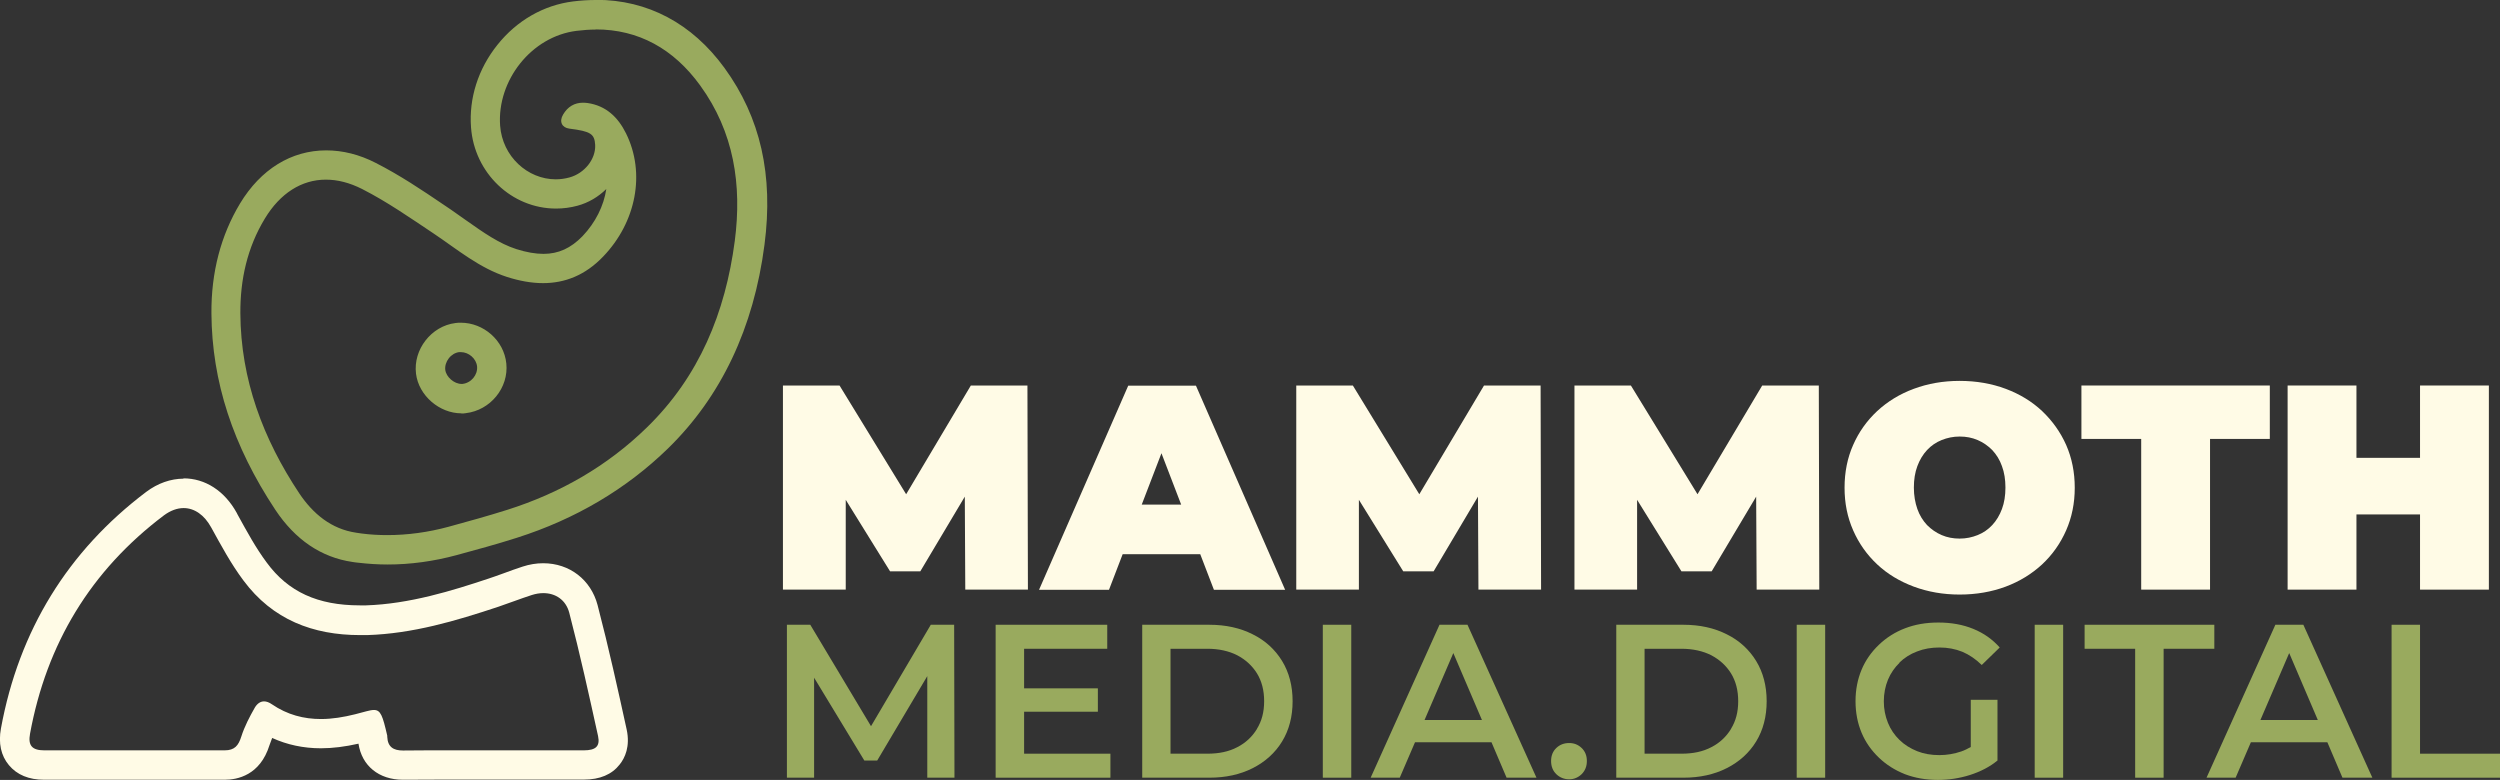 <?xml version="1.0" encoding="UTF-8"?>
<svg id="Layer_2" data-name="Layer 2" xmlns="http://www.w3.org/2000/svg" viewBox="0 0 157.26 49.06">
  <rect x="0" y="0" width="157.26" height="49.06" fill="#333333" stroke="none"/>
  <defs>
    <style>
      .cls-1 {
        fill: #fffbe6;
      }

      .cls-2 {
        fill: #99aa5e;
      }
    </style>
  </defs>
  <g id="Layer_1-2" data-name="Layer 1">
    <g>
      <g>
        <path class="cls-2" d="M37.47,1.85c2.7,0,4.9,1.22,6.57,3.52,2.13,2.93,2.64,6.26,2.18,9.79-.59,4.5-2.24,8.53-5.53,11.73-2.49,2.43-5.46,4.13-8.78,5.18-1.23,.39-2.47,.73-3.71,1.07-1.26,.34-2.55,.52-3.84,.52-.54,0-1.07-.03-1.61-.1-.11-.01-.22-.03-.34-.05-1.57-.23-2.72-1.19-3.58-2.47-2.28-3.43-3.69-7.17-3.71-11.34-.01-2.11,.43-4.12,1.54-5.95,.96-1.59,2.31-2.45,3.84-2.45,.73,0,1.49,.19,2.28,.59,1.57,.8,3.03,1.82,4.5,2.8,1.49,1,2.87,2.17,4.61,2.73,.78,.25,1.54,.39,2.27,.39,1.37,0,2.65-.49,3.78-1.67,2.08-2.16,2.68-5.25,1.44-7.75-.5-1.01-1.25-1.74-2.42-1.91-.1-.01-.19-.02-.28-.02-.54,0-.97,.25-1.26,.75-.26,.44-.07,.82,.39,.88,1.35,.17,1.59,.33,1.63,1.03,.04,.89-.67,1.78-1.61,2.04-.29,.08-.58,.12-.87,.12-1.77,0-3.36-1.44-3.5-3.38-.2-2.84,1.97-5.61,4.81-5.96,.41-.05,.81-.08,1.19-.08m-8.44,24.15c.09,0,.19,0,.28-.02,1.55-.18,2.71-1.6,2.55-3.13-.15-1.45-1.43-2.56-2.86-2.56-.11,0-.23,0-.34,.02-1.52,.19-2.67,1.67-2.48,3.19,.17,1.38,1.48,2.49,2.85,2.49M37.47,0h0c-.46,0-.94,.03-1.42,.09-1.85,.23-3.54,1.2-4.76,2.73-1.21,1.51-1.8,3.36-1.66,5.2,.21,2.86,2.55,5.1,5.35,5.1,.45,0,.91-.06,1.35-.18,.7-.19,1.31-.56,1.81-1.05-.16,1.06-.68,2.11-1.5,2.97-.73,.75-1.51,1.11-2.45,1.11-.51,0-1.08-.1-1.71-.3-1.09-.35-2.08-1.05-3.13-1.79-.33-.23-.67-.47-1.01-.71l-.46-.31c-1.34-.91-2.73-1.84-4.24-2.61-1.03-.53-2.08-.79-3.12-.79-2.2,0-4.12,1.19-5.42,3.34-1.21,2.01-1.82,4.34-1.8,6.92,.03,4.28,1.35,8.32,4.02,12.35,1.25,1.88,2.88,2.99,4.85,3.28,.13,.02,.26,.04,.39,.05,.6,.07,1.21,.11,1.83,.11,1.43,0,2.89-.2,4.33-.59,1.21-.33,2.51-.68,3.79-1.09,3.68-1.17,6.88-3.06,9.51-5.62,3.34-3.26,5.39-7.57,6.07-12.82,.57-4.37-.25-8-2.52-11.12-2.04-2.8-4.83-4.28-8.07-4.28h0Zm-8.44,24.15c-.46,0-.96-.43-1.02-.88-.03-.24,.05-.51,.22-.73,.17-.22,.41-.36,.65-.39,.04,0,.07,0,.11,0,.5,0,.97,.41,1.02,.9,.05,.53-.37,1.04-.92,1.1-.02,0-.05,0-.07,0h0Z"/>
        <path class="cls-1" d="M11.55,31.96c.68,0,1.3,.43,1.73,1.21,.63,1.14,1.25,2.3,2.03,3.34,1.84,2.48,4.39,3.44,7.34,3.44,.15,0,.3,0,.45,0,2.86-.09,5.56-.89,8.24-1.78,.71-.24,1.4-.51,2.11-.74,.25-.08,.49-.12,.73-.12,.77,0,1.42,.43,1.63,1.24,.67,2.57,1.24,5.16,1.81,7.75,.14,.65-.15,.9-.9,.9-.77,0-1.55,0-2.32,0-1.12,0-2.23,0-3.35,0-1.06,0-2.12,0-3.18,0-.83,0-1.66,0-2.49,.01,0,0-.02,0-.03,0-.6,0-.96-.22-.99-.86,0-.02,0-.05,0-.07-.29-1.26-.41-1.62-.84-1.62-.25,0-.61,.13-1.18,.27-.72,.18-1.44,.3-2.15,.3-1.07,0-2.11-.26-3.09-.93-.17-.12-.34-.18-.49-.18-.23,0-.43,.14-.58,.39-.33,.58-.65,1.19-.85,1.82-.18,.57-.42,.87-1.05,.87,0,0,0,0,0,0-1.4,0-2.8,0-4.2,0-1.8,0-3.59,0-5.39,0-.58,0-1.16,0-1.75,0-.77,0-1.04-.3-.9-1.05,1.04-5.66,3.82-10.26,8.42-13.73,.42-.31,.84-.46,1.24-.46m0-1.85c-.81,0-1.63,.29-2.35,.83C4.27,34.66,1.19,39.66,.06,45.82c-.17,.93,0,1.71,.5,2.31,.51,.61,1.25,.92,2.22,.92,.58,0,1.16,0,1.75,0,.9,0,1.8,0,2.7,0,.9,0,1.8,0,2.69,0,1.64,0,2.97,0,4.2,0h.01c.8,0,2.23-.28,2.82-2.17,.05-.15,.11-.3,.17-.46,.94,.43,1.97,.65,3.07,.65,.74,0,1.52-.1,2.36-.29,.21,1.39,1.28,2.27,2.8,2.27h.05c.72,0,1.5-.01,2.47-.01,.53,0,1.06,0,1.59,0,.53,0,1.06,0,1.59,0h1.33c.67,0,1.35,0,2.02,0,.78,0,1.55,0,2.33,0,1,0,1.76-.32,2.25-.95,.33-.41,.67-1.13,.44-2.2-.53-2.42-1.13-5.15-1.83-7.83-.42-1.59-1.76-2.63-3.42-2.63-.43,0-.86,.07-1.29,.21-.42,.14-.83,.28-1.22,.43-.32,.12-.62,.22-.91,.32-2.31,.77-4.99,1.6-7.72,1.69-.13,0-.26,0-.4,0-2.64,0-4.5-.85-5.85-2.69-.68-.91-1.24-1.94-1.84-3.03l-.05-.1c-.76-1.38-1.98-2.17-3.35-2.17h0Z"/>
      </g>
      <g>
        <polygon class="cls-1" points="64.66 37.09 64.63 24.25 61.07 24.25 57 31.09 52.81 24.25 49.25 24.25 49.25 37.09 53.2 37.09 53.2 31.44 55.99 35.94 57.89 35.94 60.69 31.24 60.72 37.09 64.66 37.09"/>
        <path class="cls-1" d="M70.62,34.86h4.88l.86,2.24h4.48l-5.61-12.84h-4.26l-5.61,12.84h4.4l.86-2.24Zm1.2-3.12l1.24-3.23,1.24,3.23h-2.49Z"/>
        <polygon class="cls-1" points="93.35 24.25 89.28 31.09 85.1 24.25 81.54 24.25 81.54 37.09 85.48 37.09 85.48 31.44 88.27 35.94 90.18 35.94 92.97 31.24 93 37.09 96.94 37.09 96.91 24.25 93.35 24.25"/>
        <polygon class="cls-1" points="102.98 31.44 105.77 35.94 107.67 35.94 110.47 31.24 110.5 37.09 114.44 37.09 114.41 24.25 110.85 24.25 106.78 31.09 102.59 24.25 99.04 24.25 99.04 37.09 102.98 37.09 102.98 31.44"/>
        <path class="cls-1" d="M128.46,25.86c-.65-.61-1.41-1.07-2.29-1.4s-1.85-.5-2.9-.5-2,.17-2.89,.5c-.89,.33-1.65,.8-2.3,1.4-.65,.61-1.15,1.31-1.51,2.13-.36,.81-.54,1.71-.54,2.69s.18,1.86,.54,2.68c.36,.82,.86,1.53,1.51,2.14s1.42,1.07,2.3,1.4c.89,.33,1.85,.5,2.89,.5s2.02-.17,2.9-.5c.88-.33,1.64-.8,2.29-1.4,.65-.61,1.15-1.32,1.51-2.14,.36-.82,.54-1.71,.54-2.68s-.18-1.87-.54-2.69c-.36-.81-.87-1.52-1.51-2.13Zm-2.53,6.16c-.15,.4-.35,.73-.61,1.01-.26,.28-.57,.49-.92,.63s-.72,.22-1.13,.22-.78-.07-1.13-.22-.65-.36-.92-.63c-.26-.28-.47-.61-.61-1.01s-.22-.85-.22-1.35,.07-.95,.22-1.35c.15-.4,.35-.73,.61-1.01,.26-.28,.57-.49,.92-.63s.72-.22,1.13-.22,.78,.07,1.13,.22,.65,.36,.92,.63c.26,.28,.47,.61,.61,1.01,.15,.4,.22,.85,.22,1.35s-.07,.95-.22,1.35Z"/>
        <polygon class="cls-1" points="134.69 37.09 139.02 37.09 139.02 27.61 142.78 27.61 142.78 24.25 130.93 24.25 130.93 27.61 134.69 27.61 134.69 37.09"/>
        <polygon class="cls-1" points="148.23 32.36 152.23 32.36 152.23 37.09 156.56 37.09 156.56 24.25 152.23 24.25 152.23 28.8 148.23 28.8 148.23 24.25 143.9 24.25 143.9 37.09 148.23 37.09 148.23 32.36"/>
        <polygon class="cls-2" points="58.55 39.3 54.79 45.68 50.97 39.3 49.5 39.3 49.5 48.92 51.21 48.92 51.21 42.63 54.37 47.84 55.18 47.84 58.33 42.53 58.33 48.92 60.04 48.92 60.02 39.3 58.55 39.3"/>
        <polygon class="cls-2" points="64.42 44.77 69.06 44.77 69.06 43.3 64.42 43.3 64.42 40.81 69.65 40.81 69.65 39.3 62.63 39.3 62.63 48.92 69.85 48.92 69.85 47.41 64.42 47.41 64.42 44.77"/>
        <path class="cls-2" d="M78.8,39.9c-.79-.4-1.7-.6-2.73-.6h-4.22v9.62h4.22c1.03,0,1.94-.2,2.73-.6,.79-.4,1.41-.96,1.85-1.68,.44-.72,.66-1.57,.66-2.53s-.22-1.81-.66-2.53c-.44-.72-1.06-1.29-1.85-1.68Zm.27,5.95c-.3,.49-.71,.88-1.24,1.15-.53,.28-1.15,.41-1.88,.41h-2.32v-6.6h2.32c.72,0,1.35,.14,1.88,.41,.53,.28,.94,.66,1.24,1.14,.3,.49,.45,1.07,.45,1.75s-.15,1.24-.45,1.73Z"/>
        <rect class="cls-2" x="83.21" y="39.3" width="1.79" height="9.62"/>
        <path class="cls-2" d="M90.55,39.3l-4.33,9.62h1.83l.96-2.23h4.81l.95,2.23h1.88l-4.34-9.62h-1.76Zm-.94,5.99l1.81-4.21,1.8,4.21h-3.61Z"/>
        <path class="cls-2" d="M98.71,46.74c-.32,0-.59,.1-.81,.31s-.33,.48-.33,.82,.11,.62,.33,.83,.49,.32,.81,.32c.3,0,.56-.11,.78-.32,.22-.22,.33-.49,.33-.83s-.11-.61-.33-.82c-.22-.21-.48-.31-.78-.31Z"/>
        <path class="cls-2" d="M108.62,39.9c-.79-.4-1.7-.6-2.73-.6h-4.22v9.62h4.22c1.03,0,1.94-.2,2.73-.6,.79-.4,1.41-.96,1.85-1.68,.44-.72,.66-1.57,.66-2.53s-.22-1.81-.66-2.53c-.44-.72-1.06-1.29-1.85-1.68Zm.27,5.95c-.3,.49-.71,.88-1.24,1.15-.53,.28-1.15,.41-1.88,.41h-2.32v-6.6h2.32c.72,0,1.35,.14,1.88,.41,.53,.28,.94,.66,1.24,1.14,.3,.49,.45,1.07,.45,1.75s-.15,1.24-.45,1.73Z"/>
        <rect class="cls-2" x="113.02" y="39.3" width="1.79" height="9.62"/>
        <path class="cls-2" d="M119.48,41.68c.31-.3,.68-.54,1.11-.7,.43-.17,.9-.25,1.41-.25s1,.09,1.44,.27c.43,.18,.84,.46,1.22,.83l1.13-1.1c-.45-.51-1-.9-1.66-1.17s-1.39-.4-2.19-.4-1.47,.12-2.1,.36c-.63,.24-1.18,.59-1.65,1.04s-.84,.97-1.09,1.57-.38,1.26-.38,1.98,.13,1.38,.38,1.98,.62,1.12,1.09,1.57,1.01,.79,1.64,1.04c.63,.24,1.32,.36,2.07,.36,.69,0,1.36-.1,2.02-.31,.66-.21,1.24-.51,1.73-.91v-3.82h-1.68v2.97c-.2,.11-.39,.21-.6,.28-.44,.15-.9,.23-1.38,.23-.51,0-.98-.08-1.4-.25-.42-.17-.79-.4-1.1-.7s-.56-.66-.73-1.08-.26-.87-.26-1.35,.09-.95,.26-1.36c.17-.41,.42-.77,.73-1.07Z"/>
        <rect class="cls-2" x="127.99" y="39.3" width="1.79" height="9.62"/>
        <polygon class="cls-2" points="139.29 39.3 131.13 39.3 131.13 40.81 134.31 40.81 134.31 48.92 136.1 48.92 136.1 40.81 139.29 40.81 139.29 39.3"/>
        <path class="cls-2" d="M143.13,39.3l-4.33,9.62h1.83l.96-2.23h4.81l.95,2.23h1.88l-4.34-9.62h-1.76Zm-.94,5.99l1.81-4.21,1.8,4.21h-3.61Z"/>
        <polygon class="cls-2" points="152.23 47.41 152.23 39.3 150.44 39.3 150.44 48.92 157.26 48.92 157.26 47.41 152.23 47.41"/>
      </g>
    </g>
  </g>
</svg>